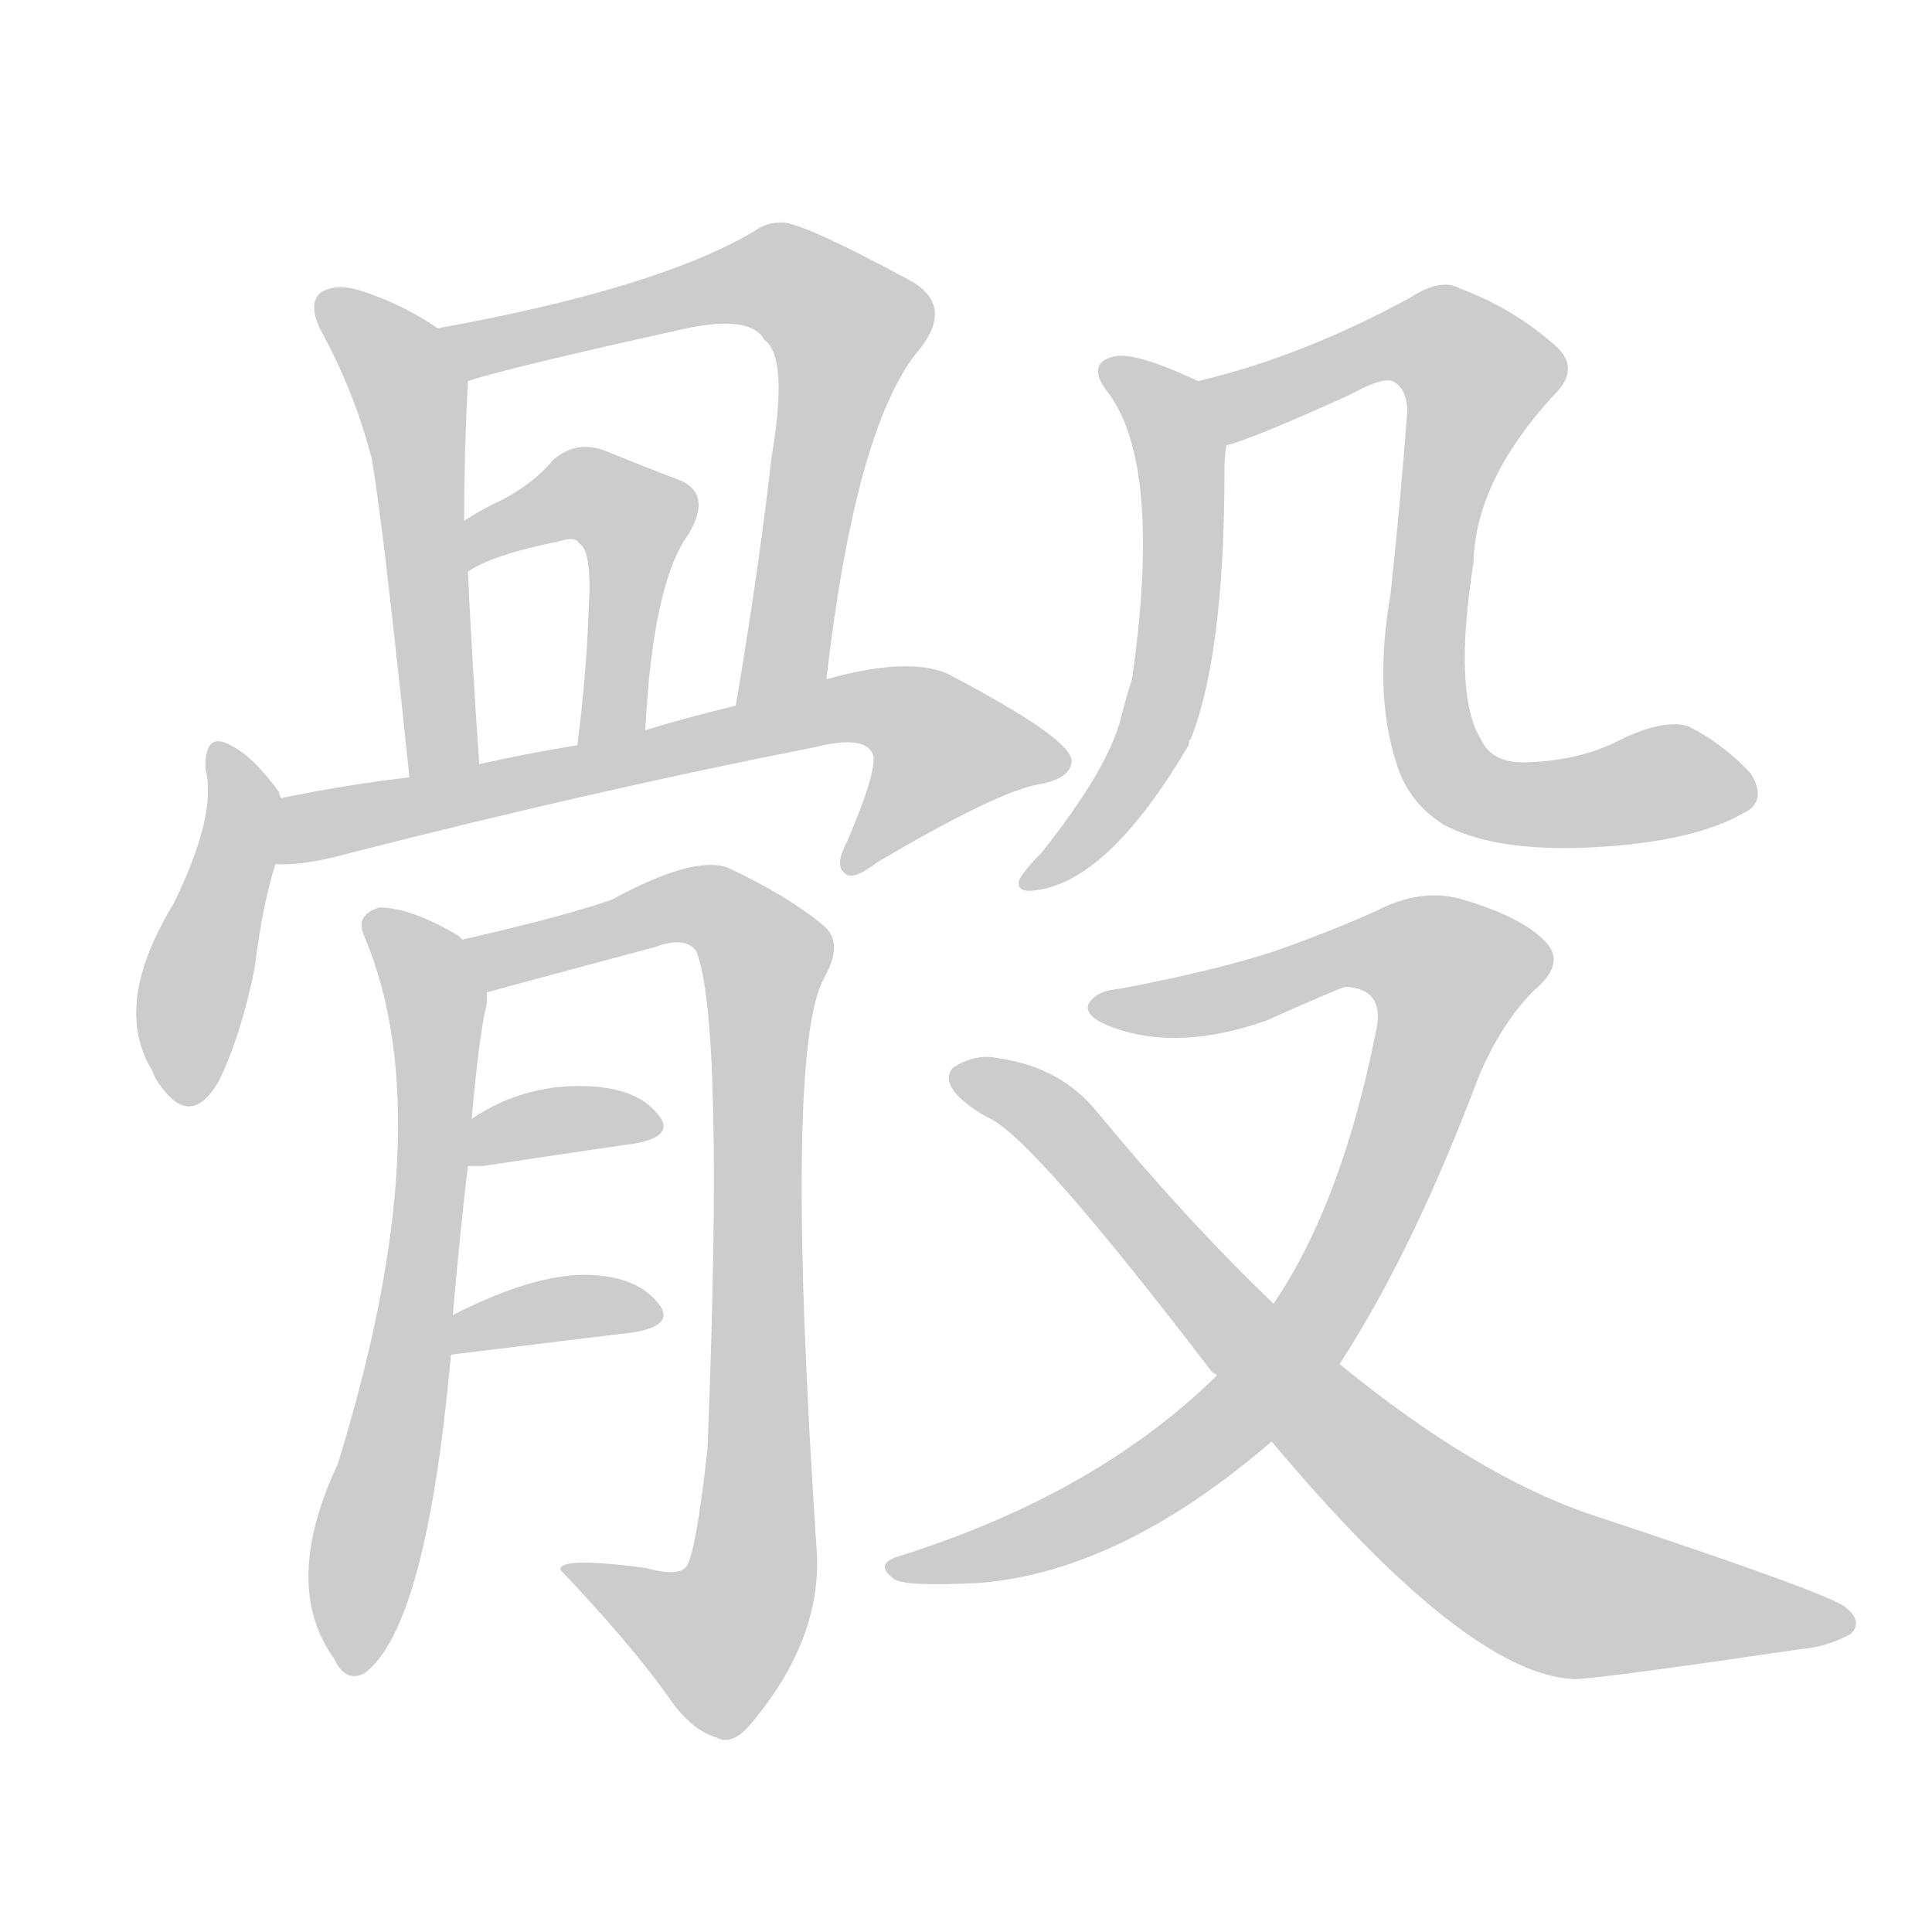 <!--
AnimCJK 2016-2018 Copyright Francois Mizessyn - https://github.com/parsimonhi/animCJK
Derived from:
    MakeMeAHanzi project - https://github.com/skishore/makemeahanzi
    Arphic PL KaitiM GB - https://apps.ubuntu.com/cat/applications/precise/fonts-arphic-gkai00mp/
    Arphic PL UKai - https://apps.ubuntu.com/cat/applications/fonts-arphic-ukai/
You can redistribute and/or modify this file under the terms of the Arphic Public License
as published by Arphic Technology Co., Ltd.
You should have received a copy of this license (the directory "APL") along with this file;
if not, see http://ftp.gnu.org/non-gnu/chinese-fonts-truetype/LICENSE.
-->
<svg id="z39600" class="acjk" version="1.1" viewBox="0 0 1024 1024" xmlns="http://www.w3.org/2000/svg" xmlns:xlink="http://www.w3.org/1999/xlink">
<style>
<![CDATA[
@keyframes z39600k {
	from {
		stroke:#ccc;
		stroke-dashoffset:3334;
	}
	1% {
		stroke:#c00;
		stroke-dashoffset:3334;
	}
	75% {
		stroke:#c00;
		stroke-dashoffset:0;
	}
	to {
		stroke:#000;
	}
}
#z39600 path[clip-path] {
	animation:z39600k 1s linear both;
	stroke-dasharray:3334;
	stroke-width:128;
	stroke-linecap:round;
	fill:none;
}
#z39600 path[clip-path="url(#z39600c1)"] {animation-delay:1s;}
#z39600 path[clip-path="url(#z39600c2)"] {animation-delay:2s;}
#z39600 path[clip-path="url(#z39600c3)"] {animation-delay:3s;}
#z39600 path[clip-path="url(#z39600c4)"] {animation-delay:4s;}
#z39600 path[clip-path="url(#z39600c5)"] {animation-delay:5s;}
#z39600 path[clip-path="url(#z39600c6)"] {animation-delay:6s;}
#z39600 path[clip-path="url(#z39600c7)"] {animation-delay:7s;}
#z39600 path[clip-path="url(#z39600c8)"] {animation-delay:8s;}
#z39600 path[clip-path="url(#z39600c9)"] {animation-delay:9s;}
#z39600 path[clip-path="url(#z39600c10)"] {animation-delay:10s;}
#z39600 path[clip-path="url(#z39600c11)"] {animation-delay:11s;}
#z39600 path[clip-path="url(#z39600c12)"] {animation-delay:12s;}
#z39600 path[clip-path="url(#z39600c13)"] {animation-delay:13s;}
#z39600 path {fill:#ccc;}
]]>
</style>
<path id="z39600d1" d="M232 174Q213 161 191 154Q178 150 170 155Q163 161 170 175Q188 208 197 243Q203 277 217 412C219 424 254 418 254 405Q250 347 248 303C247 285 247 285 246 276Q246 240 248 202C248 191 241 180 232 174Z"/>
<path id="z39600d2" d="M438 360Q453 230 485 188Q507 163 483 149Q422 116 413 118Q406 118 399 123Q348 153 232 174C221 176 238 206 248 202Q269 195 364 174Q398 167 405 180Q418 189 409 242Q402 303 390 374C387 390 435 376 438 360Z"/>
<path id="z39600d3" d="M342 387Q346 309 365 283Q378 261 359 254Q343 248 321 239Q305 233 293 244Q283 256 266 265Q257 269 246 276C238 281 240 308 248 303Q261 294 296 287Q305 284 307 288Q314 292 312 323Q311 356 306 395C304 407 342 399 342 387Z"/>
<path id="z39600d4" d="M149 423Q148 422 148 420Q135 402 124 396Q108 386 109 408Q115 432 92 479Q59 533 81 568Q82 572 87 578Q102 597 116 573Q128 548 135 513Q139 480 146 458C150 447 154 433 149 423Z"/>
<path id="z39600d5" d="M146 458Q161 459 186 452Q315 419 432 396Q460 389 463 401Q464 411 449 446Q442 459 448 463Q452 467 465 457Q526 421 549 416Q568 413 568 403Q567 391 502 357Q481 348 438 360C406 369 406 369 390 374Q365 380 342 387C318 392 318 392 306 395Q281 399 254 405C229 410 229 410 217 412Q183 416 149 423C138 425 134 458 146 458Z"/>
<path id="z39600d6" d="M240 697Q244 651 248 618C249 601 249 601 250 593Q254 548 258 532Q258 528 258 526C258 516 253 504 245 498Q244 497 243 496Q218 481 201 481Q188 485 193 496Q235 595 179 776Q149 840 177 879Q183 892 193 887Q226 863 239 718C240 704 240 704 240 697Z"/>
<path id="z39600d7" d="M258 526Q261 525 347 502Q363 496 369 504Q384 541 375 768Q369 822 364 830Q360 836 342 831Q296 825 297 832Q334 871 354 899Q366 917 380 921Q387 925 396 916Q435 871 433 824Q415 556 437 518Q447 500 437 491Q418 475 386 460Q368 453 324 477Q294 487 245 498C235 500 248 528 258 526Z"/>
<path id="z39600d8" d="M248 618Q251 618 256 618Q302 611 337 606Q358 602 349 591Q339 578 316 576Q280 573 250 593C243 597 240 618 248 618Z"/>
<path id="z39600d9" d="M337 706Q358 702 349 691Q339 678 317 676Q287 673 240 697C233 700 232 719 239 718C304 710 304 710 337 706Z"/>
<path id="z39600d10" d="M635 202Q601 186 590 189Q575 193 588 209Q616 248 600 360Q597 369 594 381Q587 408 552 452Q542 462 540 467Q539 473 548 472Q587 468 630 395Q630 392 631 392Q649 347 649 249Q649 242 650 236C652 224 647 207 635 202Z"/>
<path id="z39600d11" d="M924 431Q937 425 928 410Q913 394 895 385Q883 381 861 391Q839 403 810 404Q791 405 785 392Q770 368 781 298Q782 255 823 210Q839 195 823 182Q801 163 774 153Q764 147 747 158Q690 189 635 202C623 204 638 241 650 236Q663 233 716 209Q732 200 738 202Q745 205 746 217Q742 269 737 315Q728 367 740 404Q746 425 765 437Q793 452 846 449Q898 446 924 431Z"/>
<path id="z39600d12" d="M710 723Q749 663 784 570Q796 542 813 525Q831 510 818 498Q806 486 776 477Q754 470 729 483Q707 493 676 504Q646 514 594 524Q581 525 577 532Q574 539 591 545Q625 557 671 541Q707 525 713 523Q735 524 729 548Q711 638 675 691C655 716 655 716 645 729Q581 792 476 825Q463 829 474 837Q480 841 519 839Q594 833 674 764C698 737 698 737 710 723Z"/>
<path id="z39600d13" d="M674 764Q777 887 834 890Q846 890 955 874Q968 873 981 866Q988 859 977 851Q962 842 841 802Q781 781 710 723C687 702 687 702 675 691Q630 648 582 590Q563 566 530 561Q517 558 505 566Q499 573 510 583Q517 589 525 593Q549 605 643 728Q643 727 645 729C664 752 664 752 674 764Z"/>
<defs>
	<clipPath id="z39600c1"><use xlink:href="#z39600d1"/></clipPath>
	<clipPath id="z39600c2"><use xlink:href="#z39600d2"/></clipPath>
	<clipPath id="z39600c3"><use xlink:href="#z39600d3"/></clipPath>
	<clipPath id="z39600c4"><use xlink:href="#z39600d4"/></clipPath>
	<clipPath id="z39600c5"><use xlink:href="#z39600d5"/></clipPath>
	<clipPath id="z39600c6"><use xlink:href="#z39600d6"/></clipPath>
	<clipPath id="z39600c7"><use xlink:href="#z39600d7"/></clipPath>
	<clipPath id="z39600c8"><use xlink:href="#z39600d8"/></clipPath>
	<clipPath id="z39600c9"><use xlink:href="#z39600d9"/></clipPath>
	<clipPath id="z39600c10"><use xlink:href="#z39600d10"/></clipPath>
	<clipPath id="z39600c11"><use xlink:href="#z39600d11"/></clipPath>
	<clipPath id="z39600c12"><use xlink:href="#z39600d12"/></clipPath>
	<clipPath id="z39600c13"><use xlink:href="#z39600d13"/></clipPath>
</defs>
<path pathLength="3333" clip-path="url(#z39600c1)" d="M173 159L219 211L227 409"/>
<path pathLength="3333" clip-path="url(#z39600c2)" d="M243 178L395 148L453 176L398 368"/>
<path pathLength="3333" clip-path="url(#z39600c3)" d="M249 295L302 263L340 279L313 389"/>
<path pathLength="3333" clip-path="url(#z39600c4)" d="M117 400L101 581"/>
<path pathLength="3333" clip-path="url(#z39600c5)" d="M155 451L459 374L501 389L512 416L454 457"/>
<path pathLength="3333" clip-path="url(#z39600c6)" d="M200 488L231 531L230 601L184 882"/>
<path pathLength="3333" clip-path="url(#z39600c7)" d="M254 502L372 480L408 514L395 847L366 877L302 834"/>
<path pathLength="3333" clip-path="url(#z39600c8)" d="M253 611L343 593"/>
<path pathLength="3333" clip-path="url(#z39600c9)" d="M242 710L345 696"/>
<path pathLength="3333" clip-path="url(#z39600c10)" d="M591 197L625 236L624 335L609 395L550 464"/>
<path pathLength="3333" clip-path="url(#z39600c11)" d="M653 229L769 184L788 204L754 353L770 412L820 426L925 410"/>
<path pathLength="3333" clip-path="url(#z39600c12)" d="M587 534L744 502L775 528L705 687L655 750L566 809L478 830"/>
<path pathLength="3333" clip-path="url(#z39600c13)" d="M509 571L567 602L790 825L978 859"/>
</svg>
